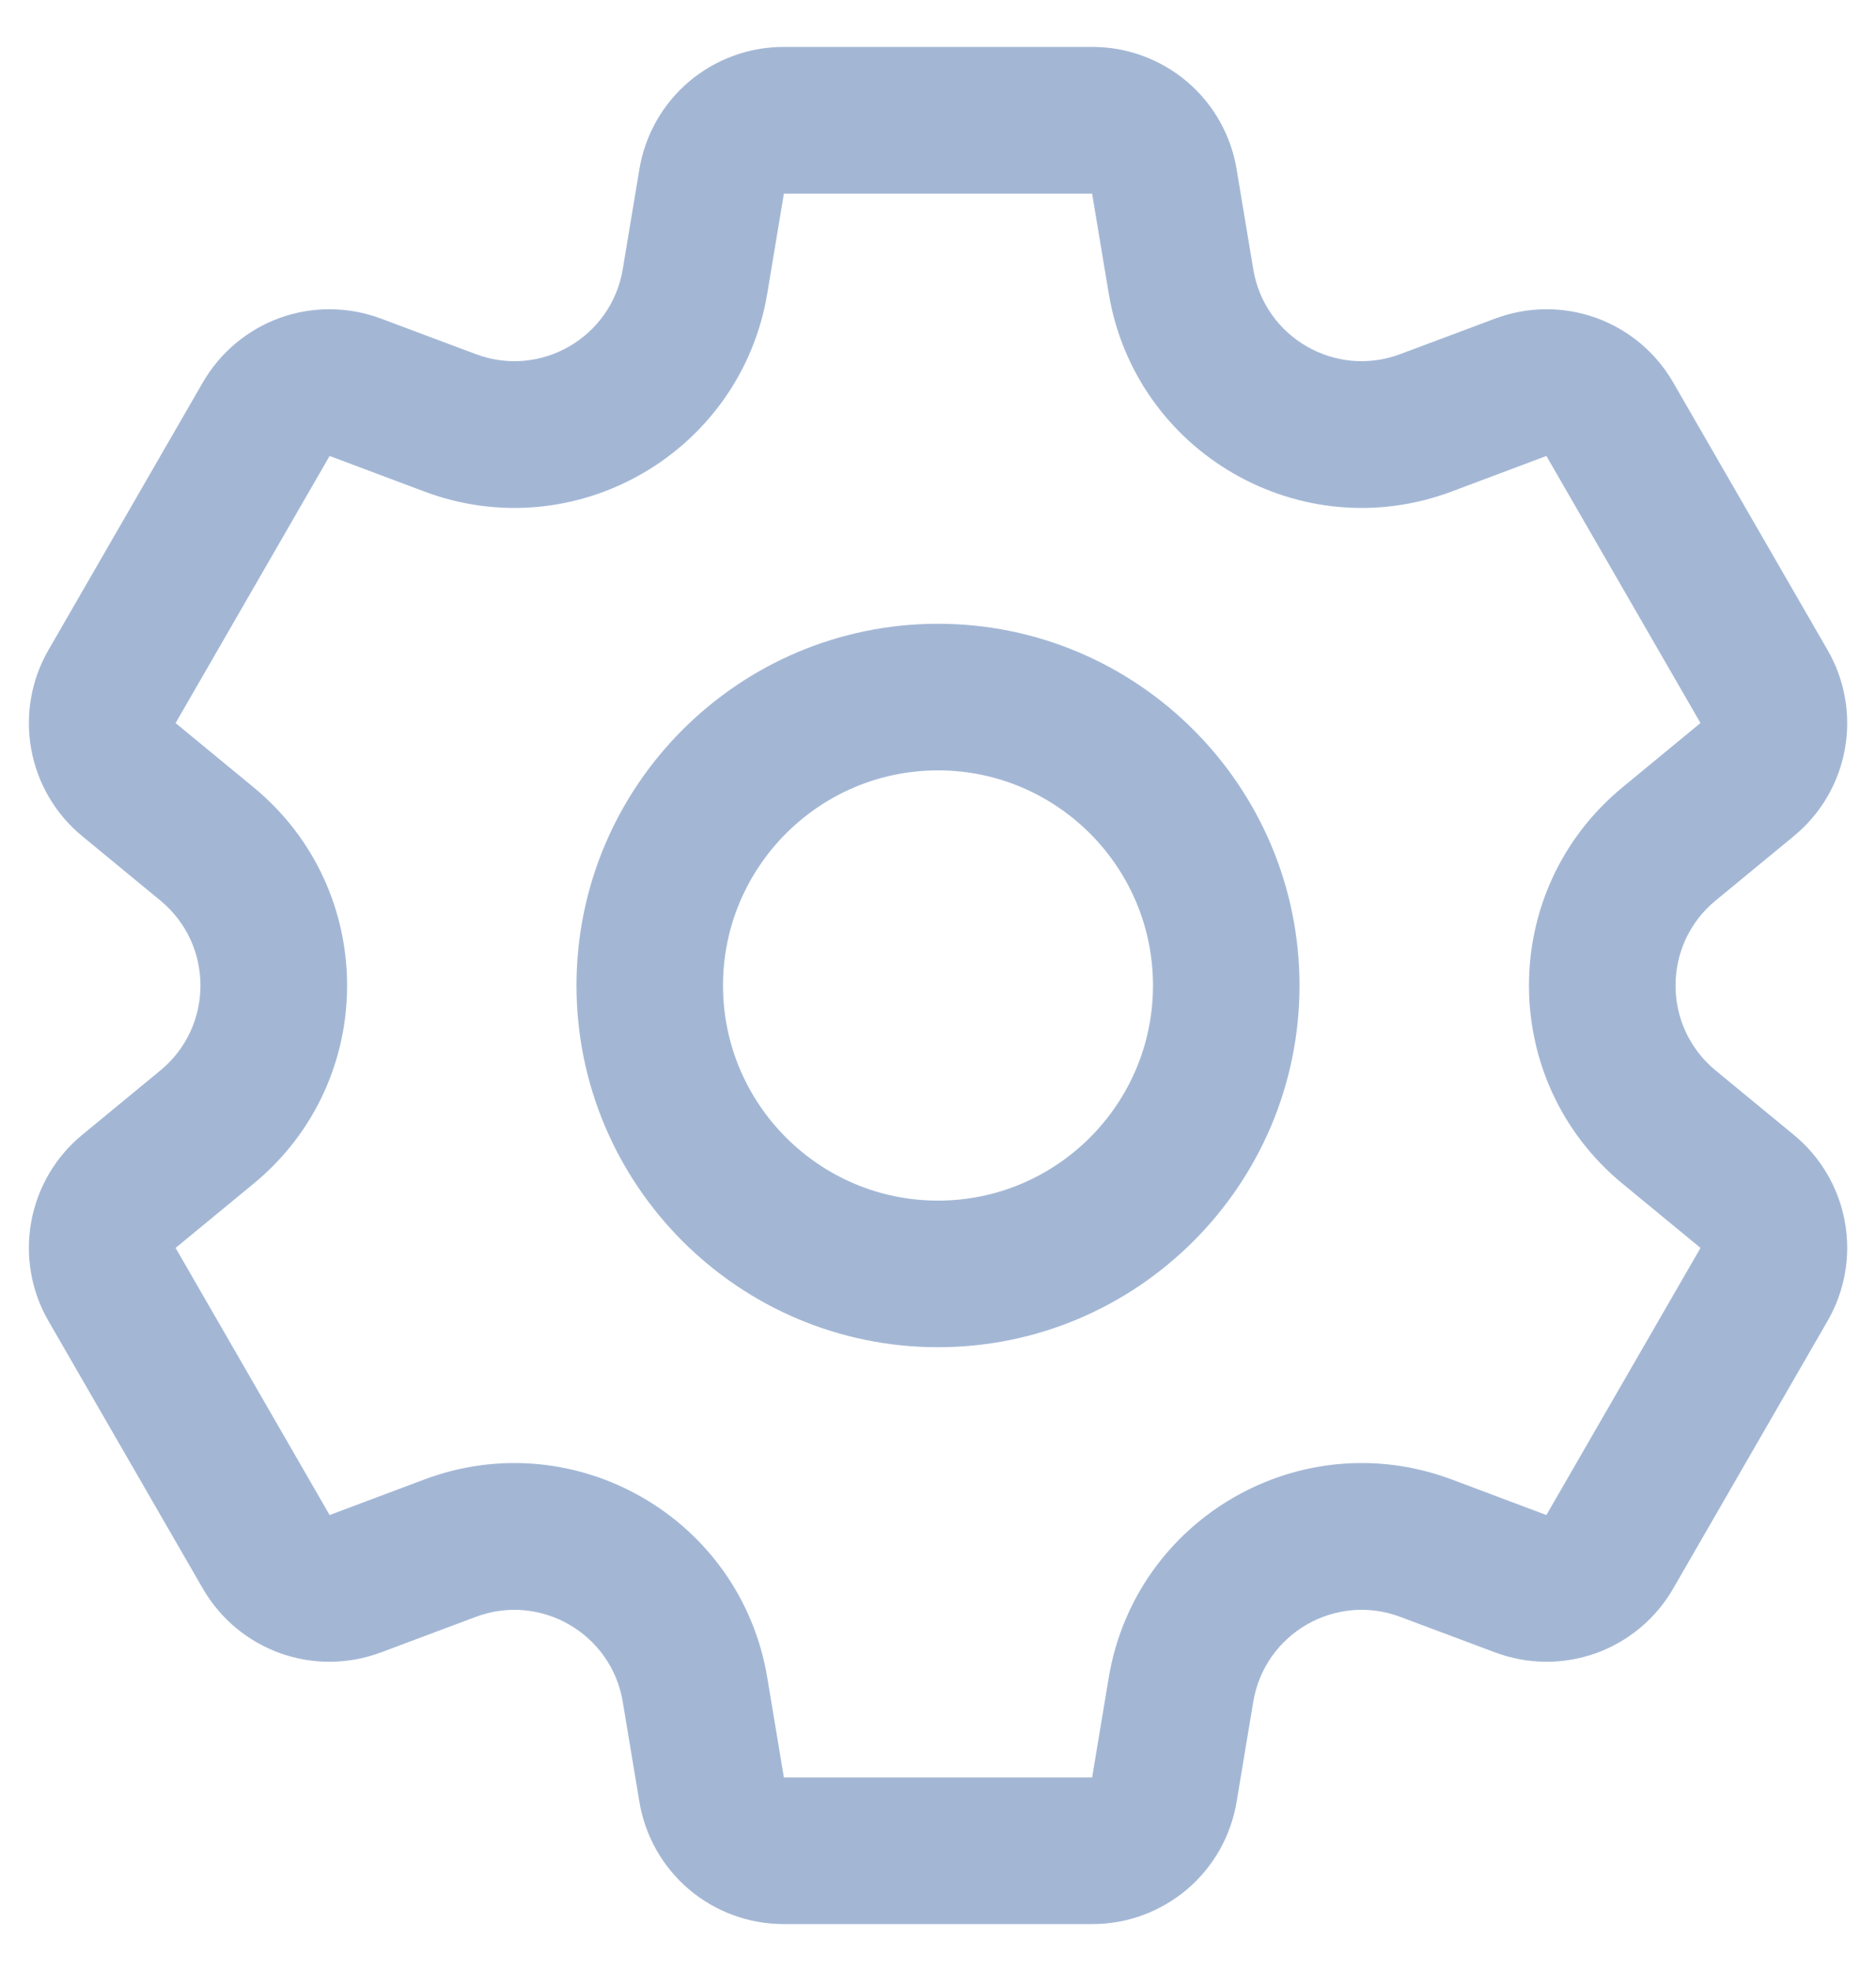 <svg width="20" height="21" viewBox="0 0 20 21" fill="none" xmlns="http://www.w3.org/2000/svg">
<path d="M19.122 12.09L18.29 11.405C17.72 10.936 17.721 10.063 18.29 9.595L19.122 8.91C19.408 8.676 19.602 8.347 19.668 7.983C19.734 7.619 19.668 7.243 19.482 6.923L17.839 4.077C17.655 3.756 17.362 3.511 17.014 3.386C16.665 3.261 16.284 3.265 15.938 3.395L14.928 3.773C14.237 4.032 13.482 3.596 13.361 2.869L13.184 1.806C13.124 1.44 12.936 1.108 12.654 0.869C12.371 0.63 12.013 0.499 11.643 0.5H8.357C7.987 0.499 7.629 0.63 7.346 0.869C7.064 1.108 6.876 1.44 6.816 1.806L6.639 2.869C6.517 3.597 5.762 4.032 5.072 3.773L4.063 3.395C3.716 3.265 3.335 3.261 2.986 3.386C2.638 3.511 2.346 3.756 2.161 4.077L0.518 6.923C0.332 7.243 0.267 7.619 0.333 7.983C0.399 8.347 0.592 8.676 0.878 8.91L1.71 9.595C2.28 10.065 2.279 10.936 1.71 11.405L0.878 12.09C0.592 12.324 0.399 12.653 0.333 13.017C0.267 13.381 0.332 13.757 0.518 14.077L2.161 16.923C2.545 17.587 3.344 17.874 4.063 17.605L5.072 17.227C5.763 16.968 6.518 17.405 6.639 18.131L6.816 19.194C6.876 19.56 7.064 19.892 7.346 20.131C7.629 20.37 7.987 20.501 8.357 20.5H11.643C12.013 20.501 12.371 20.37 12.654 20.131C12.936 19.892 13.124 19.56 13.184 19.194L13.361 18.131C13.483 17.403 14.238 16.968 14.928 17.227L15.938 17.605C16.284 17.735 16.665 17.739 17.014 17.614C17.362 17.489 17.655 17.244 17.839 16.923L19.482 14.077C19.668 13.757 19.734 13.381 19.668 13.017C19.602 12.653 19.408 12.324 19.122 12.09ZM16.486 16.142L15.477 15.763C13.863 15.159 12.103 16.179 11.82 17.875L11.643 18.938H8.357L8.18 17.875C7.897 16.175 6.134 15.16 4.524 15.763L3.514 16.142L1.872 13.296L2.704 12.611C4.034 11.516 4.031 9.482 2.704 8.389L1.872 7.704L3.514 4.858L4.524 5.237C6.137 5.841 7.897 4.821 8.18 3.126L8.357 2.063H11.643L11.82 3.126C12.103 4.825 13.867 5.84 15.476 5.237L16.486 4.858L18.129 7.704L18.128 7.704L17.297 8.389C15.967 9.484 15.969 11.518 17.297 12.611L18.129 13.296L16.486 16.142ZM10 6.646C7.875 6.646 6.146 8.375 6.146 10.5C6.146 12.625 7.875 14.354 10 14.354C12.125 14.354 13.854 12.625 13.854 10.5C13.854 8.375 12.125 6.646 10 6.646ZM10 12.792C8.736 12.792 7.708 11.764 7.708 10.5C7.708 9.236 8.736 8.208 10 8.208C11.264 8.208 12.292 9.236 12.292 10.5C12.292 11.764 11.264 12.792 10 12.792Z" fill="#A3B7D5"/>
</svg>
